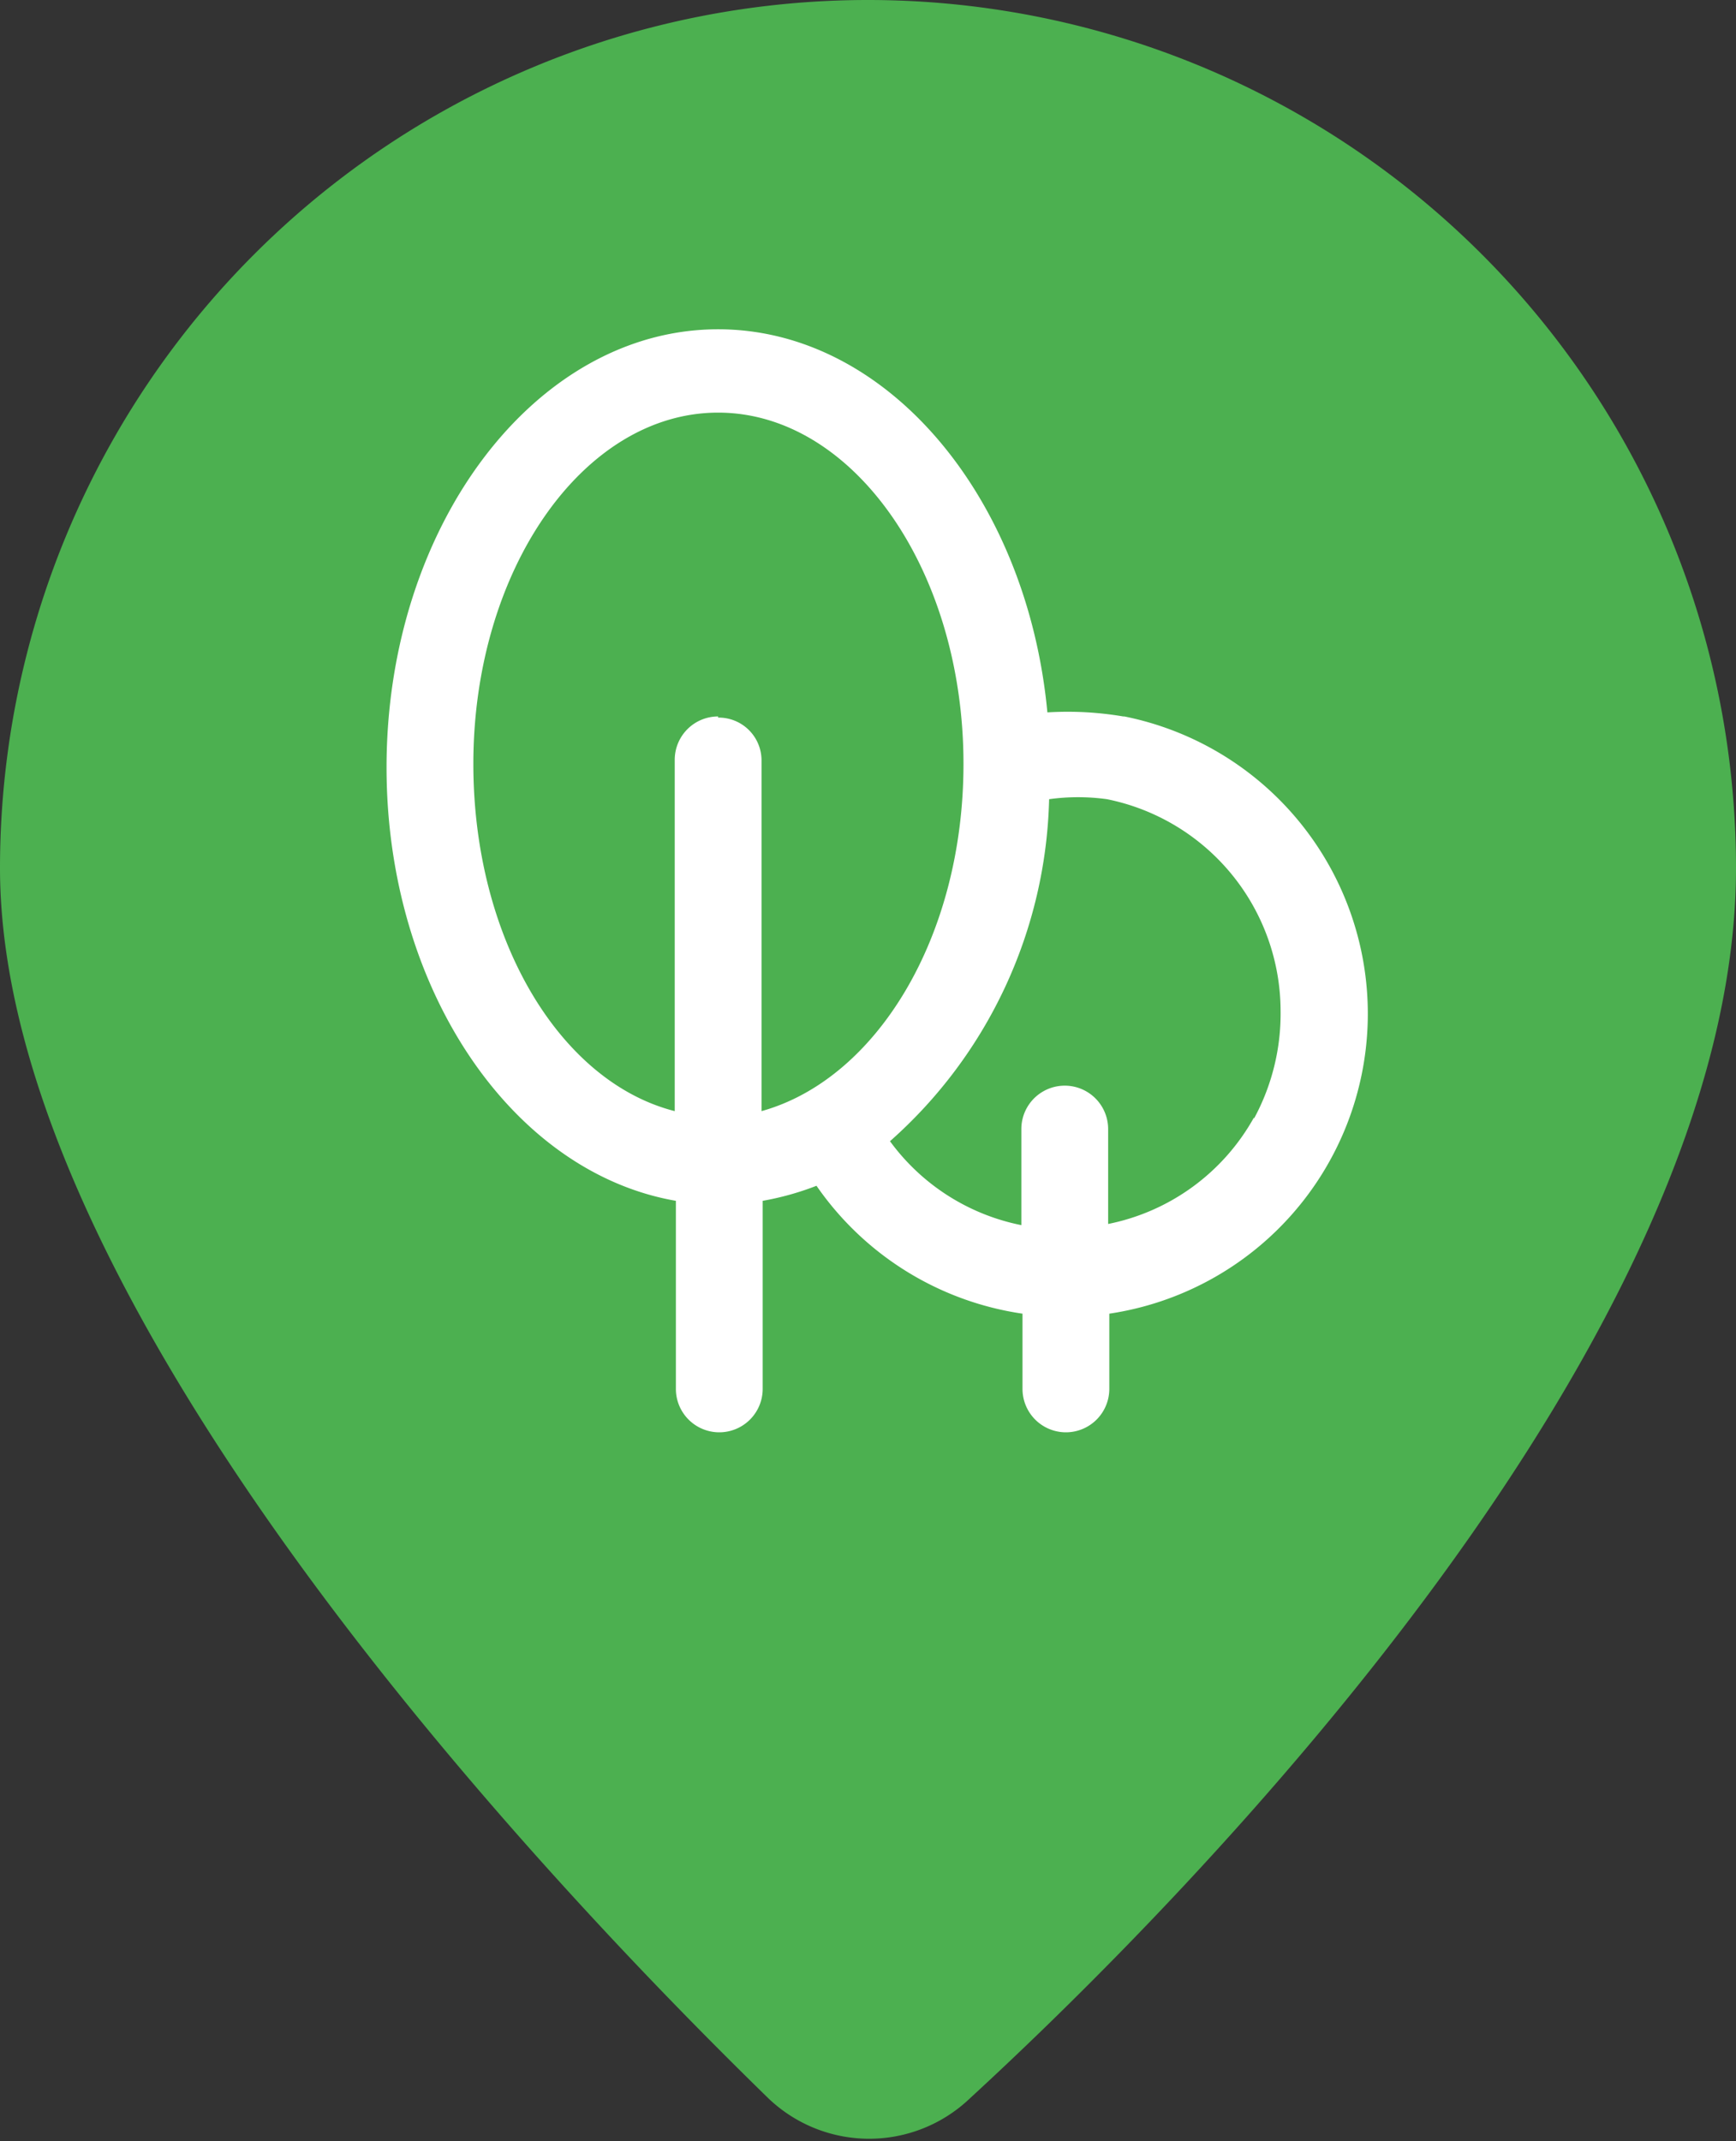 <svg xmlns="http://www.w3.org/2000/svg" viewBox="0 0 30 37"><rect x="0" y="0" width="30" height="37" fill="#333333" stroke="none"/><defs><style>.cls-1{fill:#4cb050;}.cls-2{fill:#fff;}</style></defs><title>Ресурс 19</title><g id="Слой_2" data-name="Слой 2"><g id="Слой_1-2" data-name="Слой 1"><path id="Path_340" data-name="Path 340" class="cls-1" d="M15,0A15,15,0,0,0,0,15H0c0,7.53,9.35,17.43,13.28,21.26a2.52,2.52,0,0,0,3.48,0C20.72,32.62,30,23.1,30,15A15,15,0,0,0,15,0Z"/><path class="cls-2" d="M19.41,12.38a5.73,5.73,0,0,0-1.31-.07c-.35-3.72-2.77-6.62-5.69-6.62-3.16,0-5.73,3.4-5.73,7.57,0,3.83,2.17,7,5,7.49V24a.75.75,0,0,0,1.5,0V20.75a4.93,4.93,0,0,0,.93-.26,5.25,5.25,0,0,0,3.56,2.21V24a.75.75,0,0,0,1.5,0V22.7a5.24,5.24,0,0,0,.26-10.32Zm-7,0a.75.75,0,0,0-.75.75v6.07c-2-.51-3.48-3-3.48-6,0-3.35,1.9-6.07,4.23-6.07s4.24,2.72,4.24,6.07c0,3-1.51,5.45-3.49,6V13.15A.74.74,0,0,0,12.41,12.4Zm9.26,6.93a3.72,3.72,0,0,1-2.52,1.84V19.51a.75.75,0,1,0-1.5,0v1.66a3.71,3.71,0,0,1-2.27-1.45,8.15,8.15,0,0,0,2.75-5.91,3.64,3.64,0,0,1,1,0,3.74,3.74,0,0,1,3,3.66A3.8,3.8,0,0,1,21.67,19.33Z"/></g></g></svg>